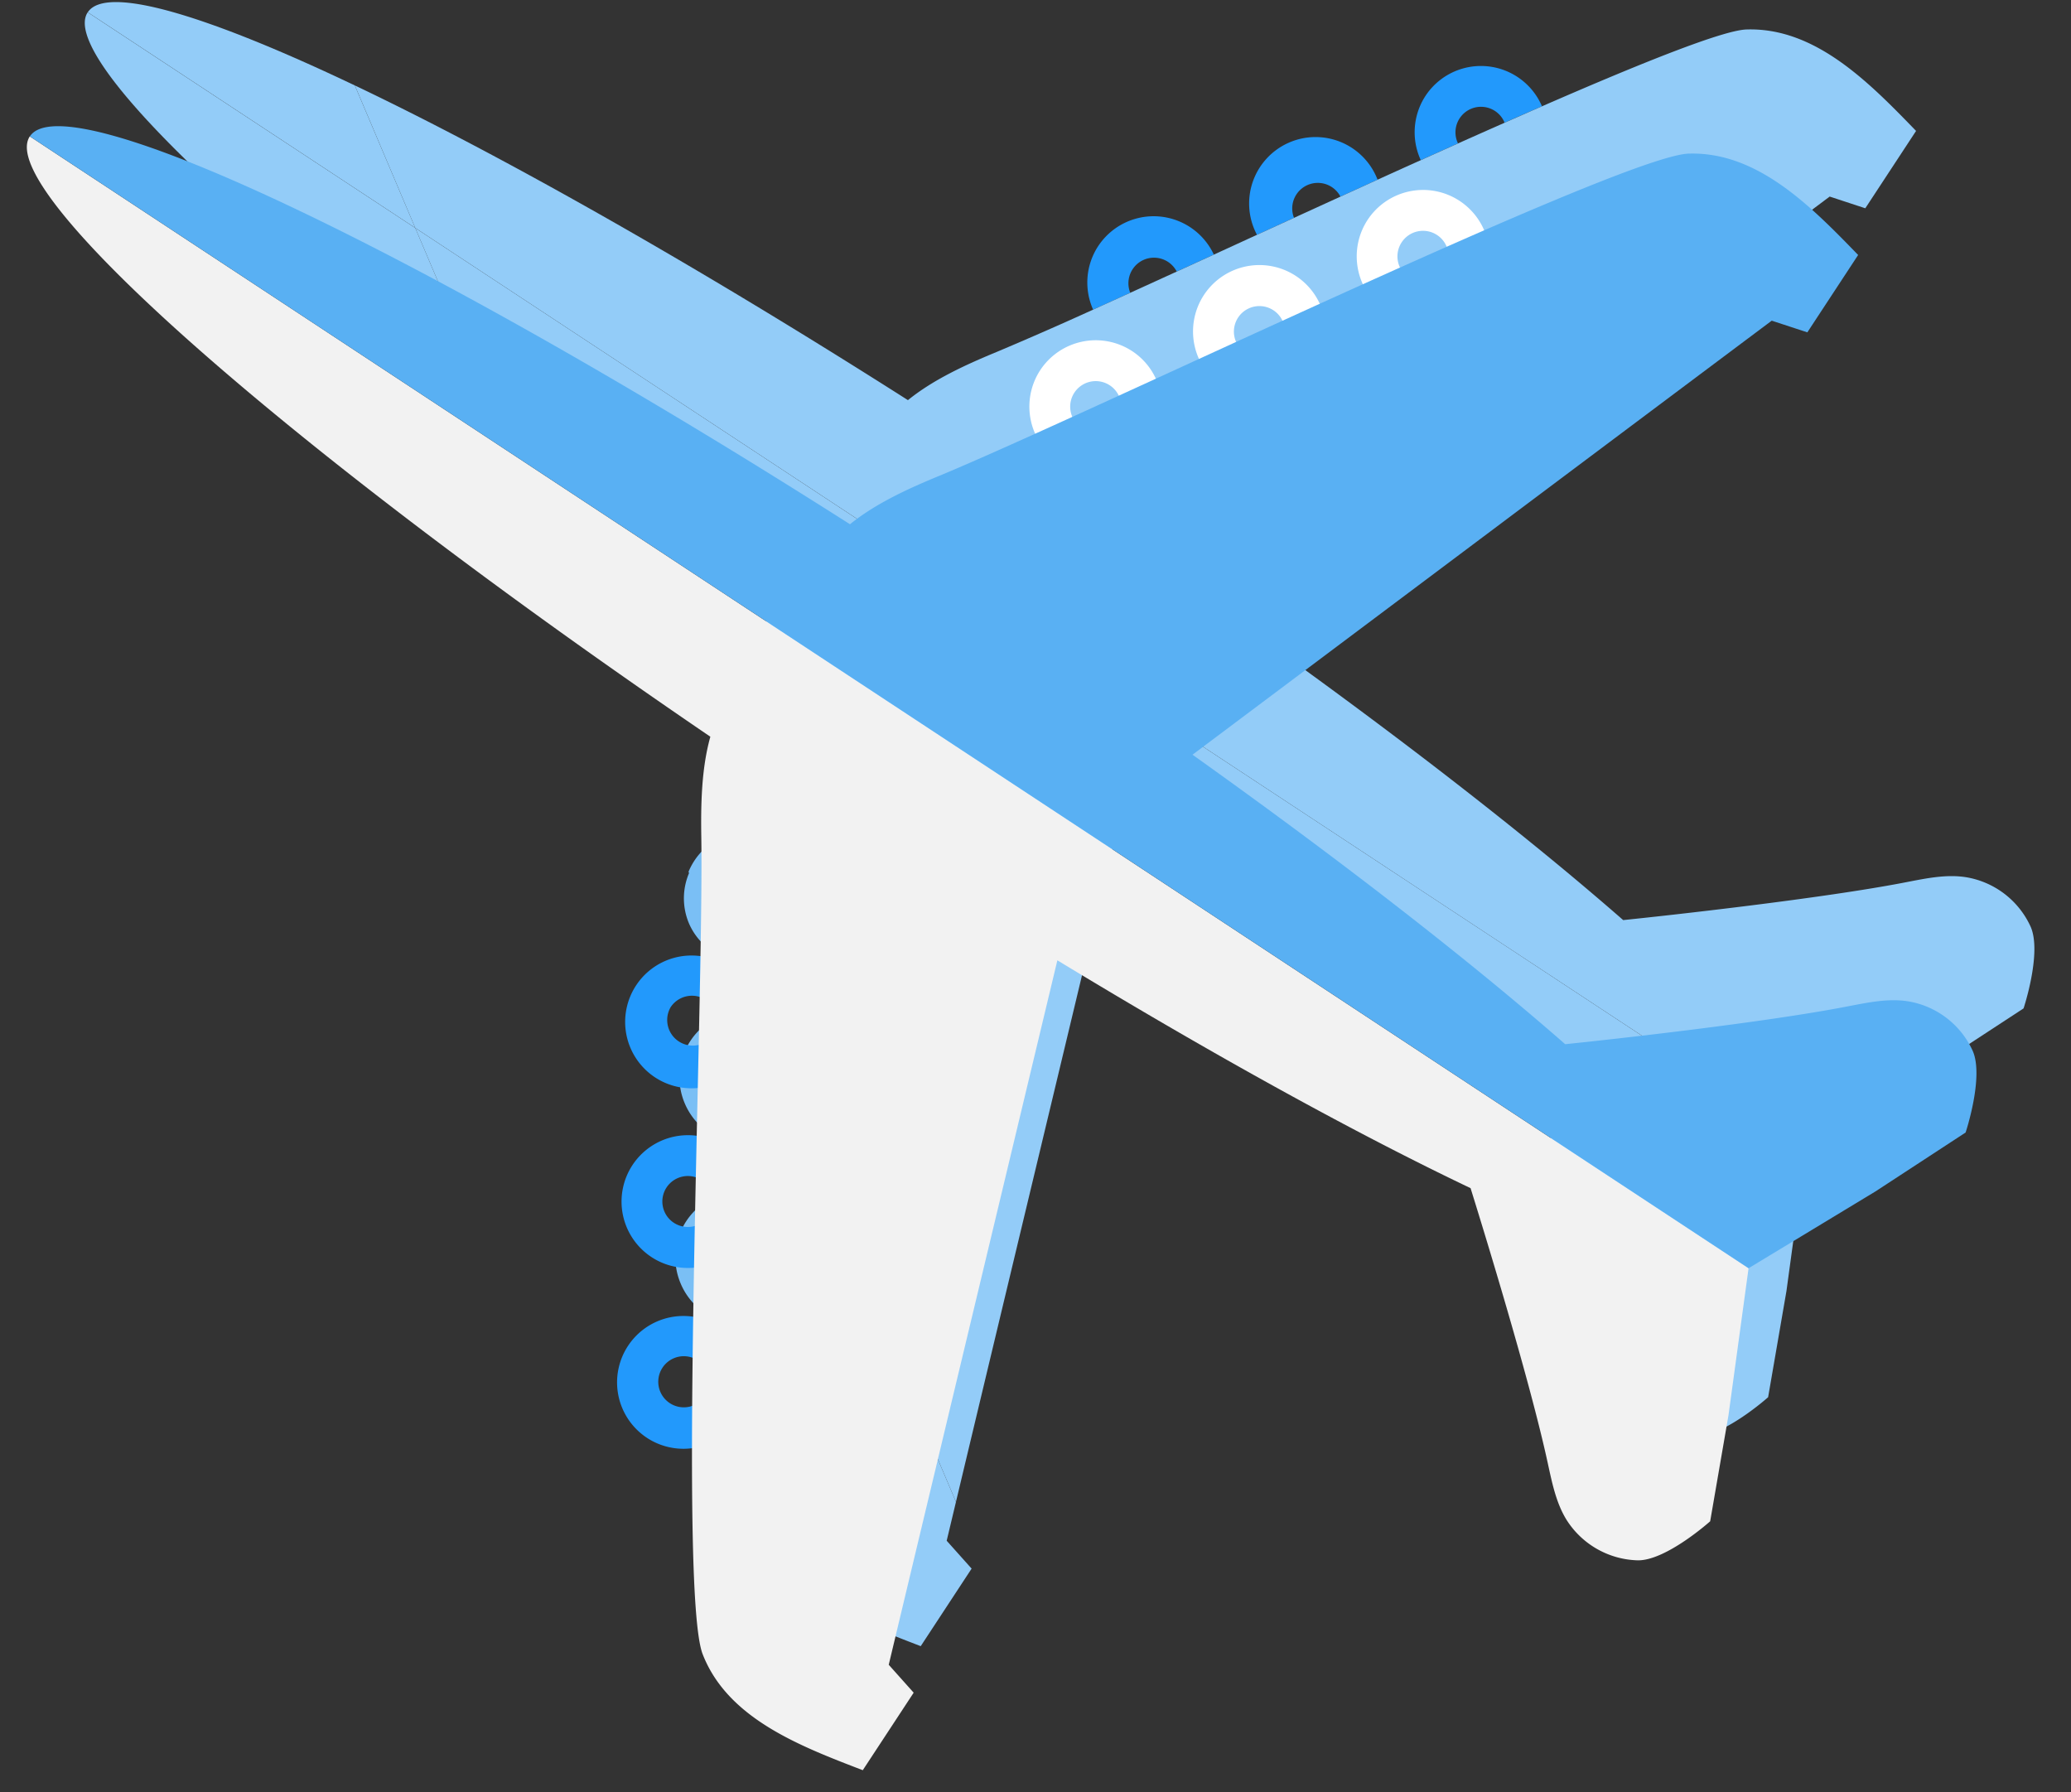 <svg width="52" height="45" viewBox="0 0 52 45" xmlns="http://www.w3.org/2000/svg">
    <rect x="0" y="0" width="52" height="45" fill="#333333" stroke="none"/>
    <g fill="none" fill-rule="evenodd">
        <path d="M18.86 29.924l-.014 1.05a.64.64 0 0 0-.573 1.137.64.64 0 0 0 .561.07c-.003.358-.004.708-.004 1.049a1.659 1.659 0 0 1-1.738-1.002 1.666 1.666 0 0 1 1.768-2.304m-.088-4.541l.168.396-.014.662a.64.64 0 1 0-.026 1.227l-.02 1.042a1.661 1.661 0 0 1-1.686-1.007 1.667 1.667 0 0 1 1.578-2.32" fill="#7ABFF5"/>
        <path d="M18.949 25.368l-.01.41-.18-.425a2 2 0 0 1 .19.015m-1.627-3.495l.93 2.189a1.642 1.642 0 0 1-.32-.152 1.582 1.582 0 0 1-.635-.732 1.618 1.618 0 0 1 .025-1.305" fill="#7ABFF5"/>
        <path d="M19.043 20.871c-.005.335-.012.683-.02 1.043a.642.642 0 1 0-.025 1.23l-.023 1.042a1.66 1.66 0 0 1-.758-.11l-.929-2.189a1.666 1.666 0 0 1 1.755-1.016" fill="#7ABFF5"/>
        <path d="M38.717 2.668c-.305.133-.619.27-.939.412l-.003-.009a.64.64 0 0 0-1.179.502l.012.027c-.308.139-.62.28-.934.42a1.668 1.668 0 0 1 .12-1.616 1.667 1.667 0 0 1 2.923.264M34.59 4.511l-.933.425a.642.642 0 0 0-1.17.523l.004.01-.932.427-.016-.035a1.668 1.668 0 1 1 3.046-1.35m-4.111 1.881l-.932.426a.642.642 0 0 0-1.169.527l.003.005c-.324.148-.636.29-.934.424l-.011-.027a1.668 1.668 0 0 1 .14-1.57 1.668 1.668 0 0 1 2.903.215" fill="#2299FC"/>
        <path d="M10.427 5.724l2.026 4.773C6.82 6.257 2.948 2.707 2.245 1.05 2.108.728 2.09.478 2.202.309l8.225 5.415M18.94 25.78l5.063 11.927-.233.975.626.7-1.278 1.947c-1.56-.6-3.326-1.275-3.984-2.825a4.296 4.296 0 0 1-.035-.086c-.208-.528-.273-2.563-.27-5.187.001-.34.002-.691.005-1.05a213.524 213.524 0 0 1 .026-2.256 441.478 441.478 0 0 1 .04-2.256l.026-1.227.014-.662" fill="#93CCF8"/>
        <path d="M45.359 28.724l-.504 3.691-.46 2.664s-1.103.986-1.816.978a2.182 2.182 0 0 1-1.795-1.023 2.434 2.434 0 0 1-.159-.311c-.146-.344-.223-.72-.305-1.087-.452-2.097-1.62-5.888-1.941-6.922-2.863-1.363-6.438-3.33-10.375-5.72-1.333 5.57-2.67 11.136-4.001 16.712L18.94 25.779l.008-.382.027-1.21.023-1.043.026-1.23.02-1.043c.02-1.22.03-2.245.02-2.951-.014-.838.003-1.742.227-2.54a178.224 178.224 0 0 1-6.838-4.883l-2.026-4.773 34.932 23M8.909 2.145l1.517 3.577L2.204.308c.454-.692 2.96.054 6.705 1.837" fill="#93CCF8"/>
        <path d="M48.11 3.287l-1.275 1.942-.894-.294c-4.854 3.632-9.697 7.266-14.545 10.897 3.751 2.672 6.972 5.18 9.36 7.268 1.072-.11 5.015-.542 7.114-.953.485-.093.977-.198 1.466-.128a2.17 2.17 0 0 1 1.655 1.257c.279.658-.182 2.041-.182 2.041l-2.26 1.478-3.189 1.929L10.426 5.722 8.91 2.145c3.684 1.755 8.57 4.515 13.887 7.901.643-.522 1.465-.895 2.24-1.215a92.736 92.736 0 0 0 2.41-1.057 606.018 606.018 0 0 0 2.1-.956l.932-.426 1.08-.496a2122.841 2122.841 0 0 1 3.031-1.385c.364-.165.725-.329 1.085-.49l.934-.42a330.894 330.894 0 0 1 2.11-.933C41.25 1.564 43.263.76 43.851.74c1.725-.056 3.073 1.322 4.258 2.546" fill="#93CCF8"/>
        <path d="M16.634 34.338a.64.64 0 1 0 1.072.706.64.64 0 0 0-1.072-.706zm1.929 1.27a1.667 1.667 0 1 1-2.784-1.834 1.667 1.667 0 0 1 2.784 1.834zm-1.827-5.795a.64.64 0 1 0 .888-.182.642.642 0 0 0-.888.182zm1.93 1.27a1.667 1.667 0 1 1-.479-2.31c.768.505.982 1.542.478 2.31zm-1.828-5.795a.643.643 0 0 0 1.072.706.64.64 0 1 0-1.072-.706zm1.928 1.27a1.667 1.667 0 1 1-2.784-1.834 1.667 1.667 0 0 1 2.784 1.834z" fill="#2299FC"/>
        <path d="M35.378 6.974a.642.642 0 1 0 .704-1.074.642.642 0 0 0-.704 1.074zm-.562.857a1.672 1.672 0 0 1-.478-2.31 1.668 1.668 0 1 1 .478 2.31zM31.27 8.86a.64.64 0 1 0 .704-1.07.64.64 0 0 0-.704 1.07zm-.563.857a1.671 1.671 0 0 1-.479-2.31 1.668 1.668 0 1 1 .479 2.31zm-3.547 1.029a.641.641 0 1 0 .705-1.072.641.641 0 0 0-.705 1.072zm-.563.857a1.671 1.671 0 0 1-.478-2.31 1.669 1.669 0 0 1 2.309-.477c.767.506.98 1.543.476 2.31a1.665 1.665 0 0 1-2.307.477z" fill="#FFF"/>
        <path d="M.748 3.424l43.156 28.417-.504 3.69-.46 2.663s-1.103.987-1.815.98a2.183 2.183 0 0 1-1.796-1.024c-.257-.42-.357-.916-.463-1.399-.452-2.096-1.62-5.887-1.942-6.921-2.863-1.363-6.438-3.33-10.375-5.72-1.41 5.894-2.825 11.785-4.234 17.686l.626.701-1.278 1.946c-1.589-.61-3.39-1.298-4.019-2.91-.616-1.566.027-16.403-.035-20.497-.014-.838.003-1.742.227-2.54C7.327 11.342-.154 4.796.748 3.424" fill="#F2F2F2"/>
        <path d="M46.655 6.402L45.38 8.344l-.894-.293c-4.854 3.632-9.697 7.265-14.544 10.897 3.75 2.672 6.972 5.18 9.358 7.268 1.073-.11 5.016-.542 7.115-.954.485-.092.978-.197 1.466-.127a2.17 2.17 0 0 1 1.65 1.246c.29.652-.177 2.052-.177 2.052l-2.26 1.477-3.189 1.93L.75 3.424c.902-1.373 9.87 2.91 20.592 9.738.644-.522 1.466-.896 2.24-1.215 3.78-1.565 17.133-8.032 18.816-8.09 1.725-.056 3.073 1.322 4.258 2.545" fill="#59B0F3"/>
    </g>
</svg>
